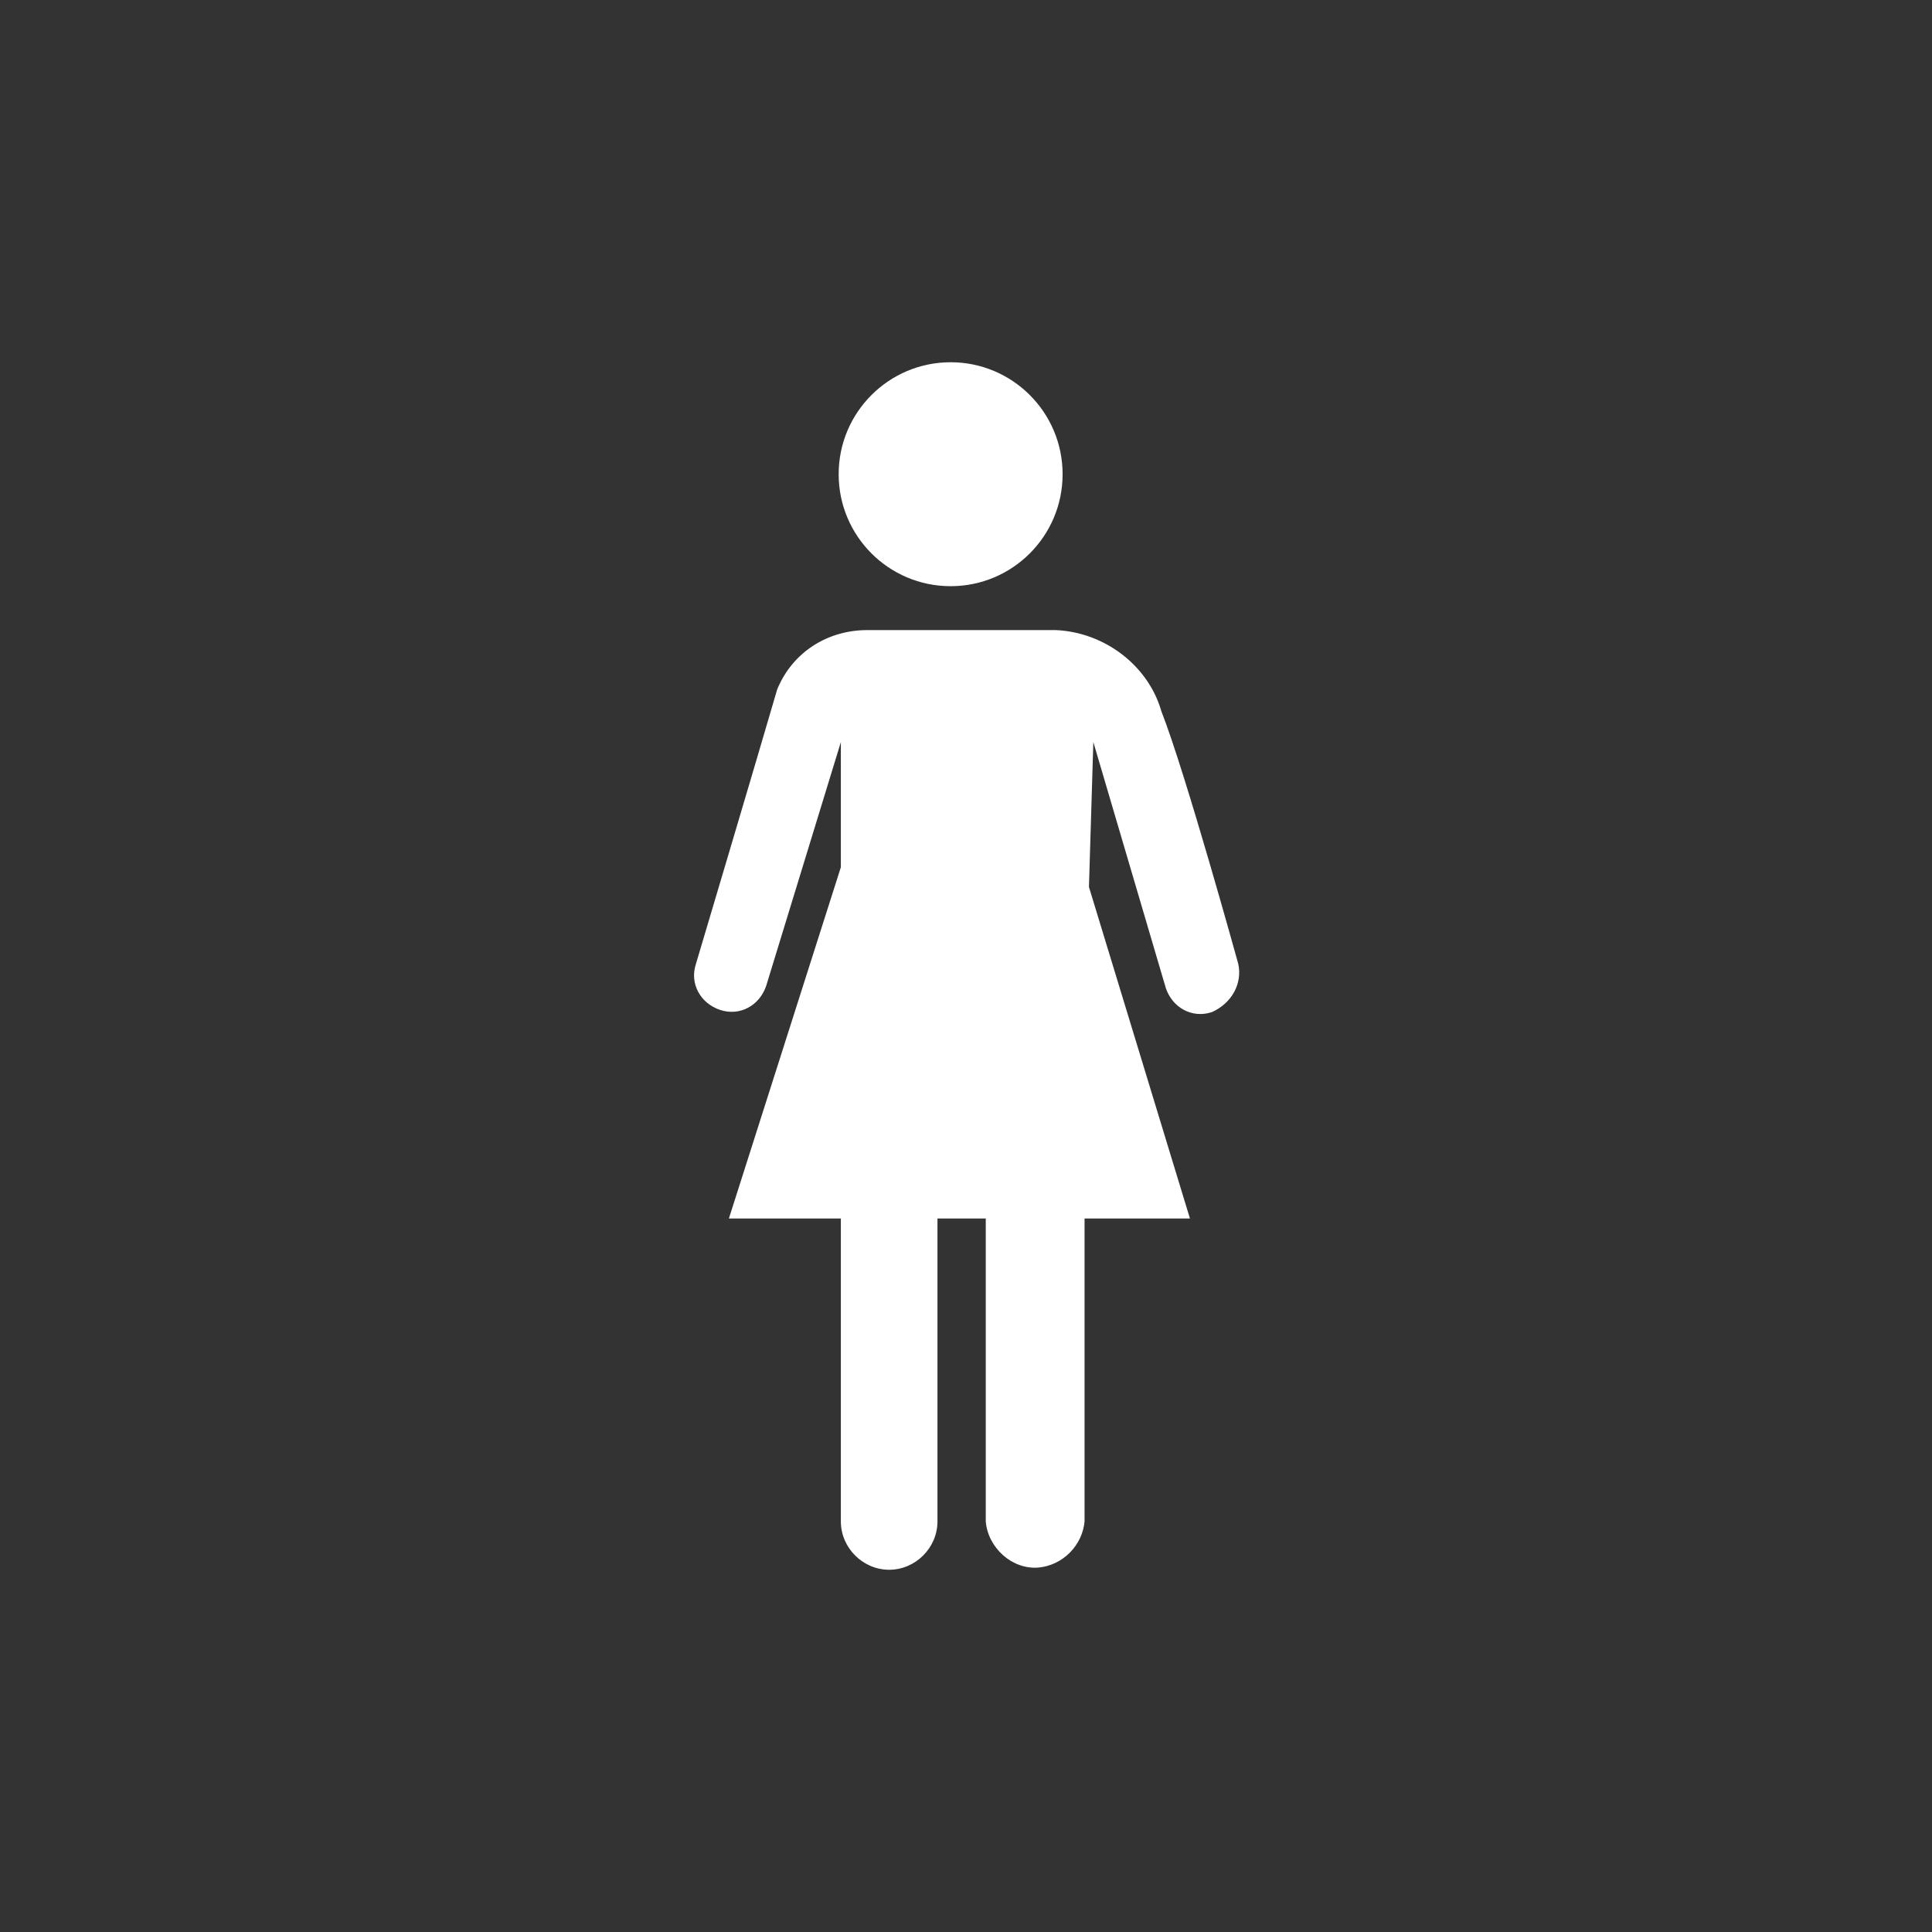 <?xml version="1.0" encoding="utf-8"?>
<!-- Generator: Adobe Illustrator 22.0.1, SVG Export Plug-In . SVG Version: 6.00 Build 0)  -->
<svg version="1.1" id="Capa_1" xmlns="http://www.w3.org/2000/svg" xmlns:xlink="http://www.w3.org/1999/xlink" x="0px" y="0px"
	 viewBox="0 0 88 88" style="enable-background:new 0 0 88 88;" xml:space="preserve">
<rect x="0" y="0" width="88" height="88" fill="#333333" stroke="none"/>
<style type="text/css">
	.st0{fill:#ffffff;}
</style>
<g id="Capa_2_2_">
	<g id="ficha-fam_1_">
		<circle class="st0" cx="43.3" cy="21.6" r="5.1"/>
		<path class="st0" d="M56.4,43.9c0,0-2.4-8.7-3.5-11.5c-0.6-2.1-2.6-3.6-4.8-3.7h-8.6c-1.8,0-3.4,1-4.1,2.7
			c-0.9,3.1-3.7,12.5-3.7,12.5c-0.3,0.9,0.2,1.8,1.1,2.1c0.9,0.3,1.8-0.2,2.1-1.1l0,0l3.4-11.1v5.7l-5.1,16h5.1v13.8
			c0,1.2,1,2.2,2.2,2.2c1.2,0,2.2-1,2.2-2.2V55.5h2.2v13.8c0.1,1.2,1.2,2.2,2.4,2.1c1.1-0.1,2-1,2.1-2.1V55.5h4.8l-4.6-15.1l0.2-6.6
			l3.3,11.2c0.3,0.9,1.2,1.4,2.1,1.1C56.1,45.7,56.6,44.8,56.4,43.9L56.4,43.9z"/>
	</g>
</g>
</svg>
